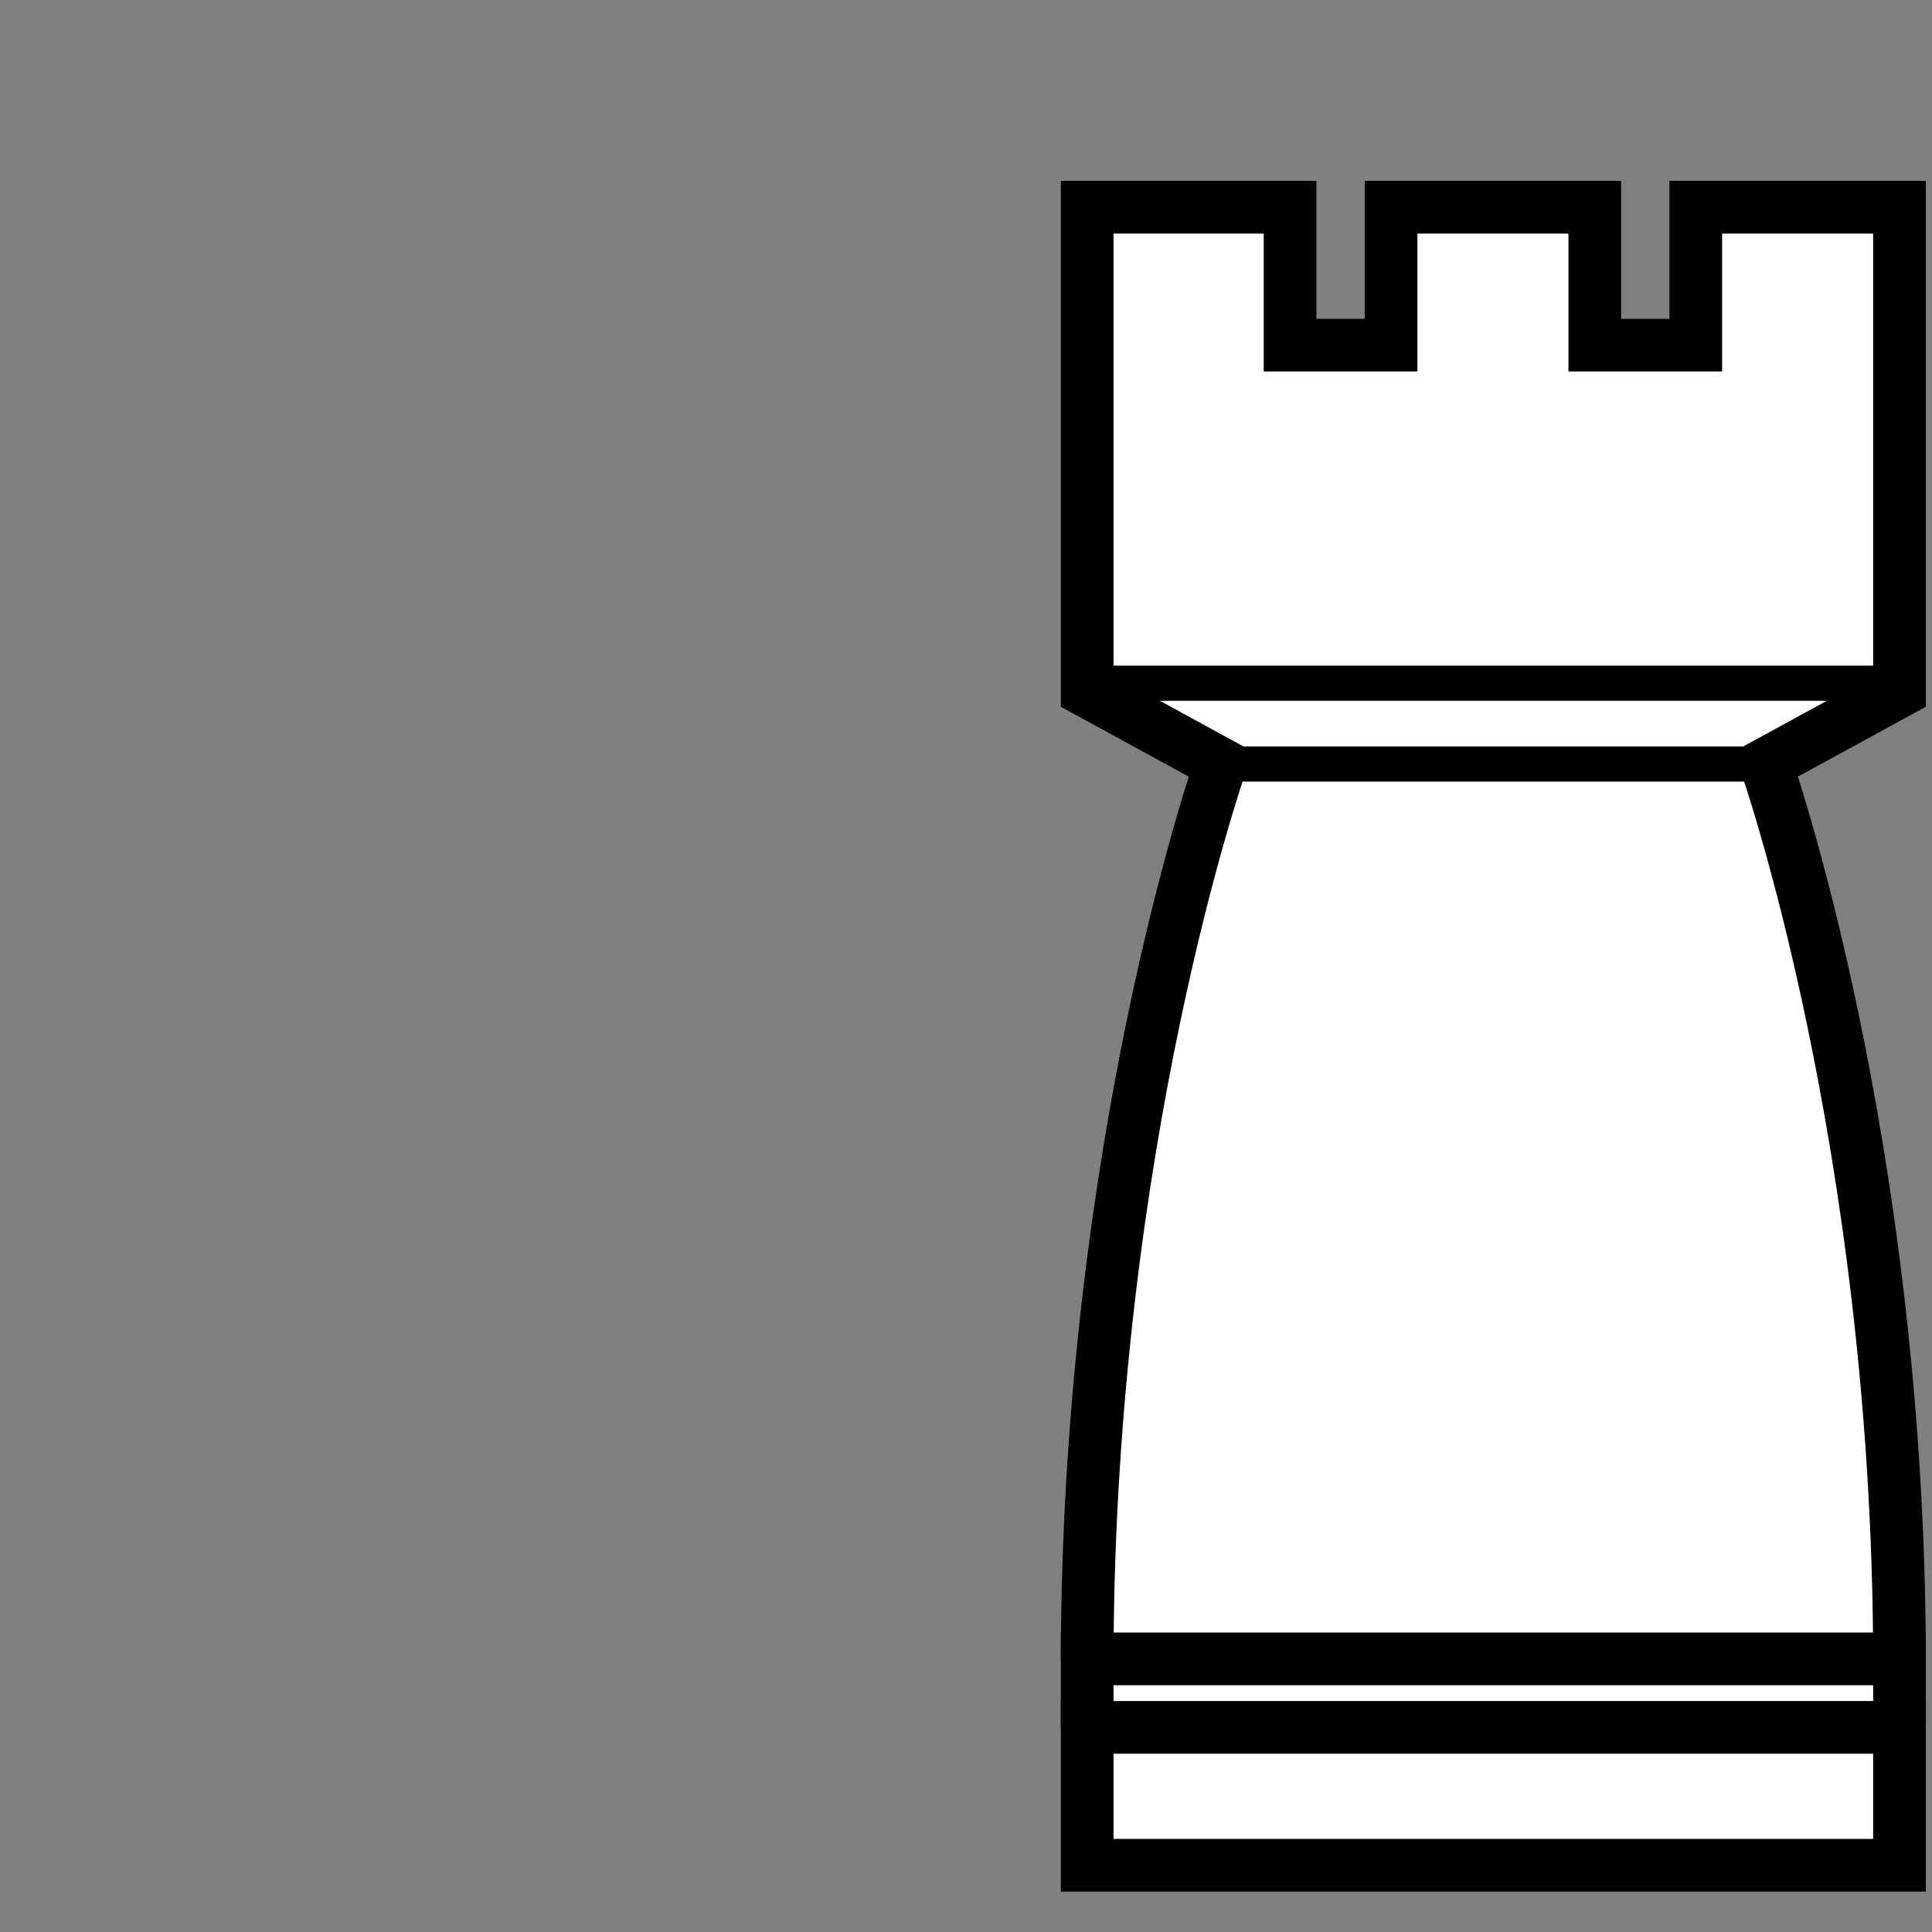 <svg xmlns="http://www.w3.org/2000/svg" width="45" height="45" viewBox="-60.2 -10 220 220" enable-background="new 0 0 99.6 196"><rect x="-60.2" y="-10" width="220" height="220" fill="#808080" stroke="none"/><switch><g><g transform="translate(60 10)"><path fill="#fff" d="M96.1 168.9C96 110 80.9 67 80.9 67l15.2-8.3V3.6H72.9v15.7H61.4V3.6H38.2v15.7H26.7V3.6H3.6v55.1L18.8 67S3.7 110 3.6 168.9"/><path fill="none" stroke="#000" stroke-width="6" stroke-miterlimit="10" d="M96.1 168.9C96 110 80.9 67 80.9 67l15.2-8.3V3.6H72.9v15.7H61.4V3.6H38.2v15.7H26.7V3.6H3.6v55.1L18.8 67S3.7 110 3.6 168.9"/><path fill="#fff" d="M3.6 176.7v-7.8h92.5v7.8"/><path fill="none" stroke="#000" stroke-width="6" stroke-miterlimit="10" d="M3.6 176.7v-7.8h92.5v7.8"/><path fill="#fff" d="M49.8 176.7H3.6v15.7h92.5v-15.7H49.8"/><path fill="none" stroke="#000" stroke-width="6" stroke-miterlimit="10" d="M49.8 176.7H3.6v15.7h92.5v-15.7H49.8"/><path fill="none" stroke="#000" stroke-width="4" stroke-miterlimit="10" d="M18.8 67h62.1"/><path fill="none" stroke="#000" stroke-width="4" stroke-miterlimit="10" d="M3.6 57.8h92.5"/></g></g></switch></svg>
